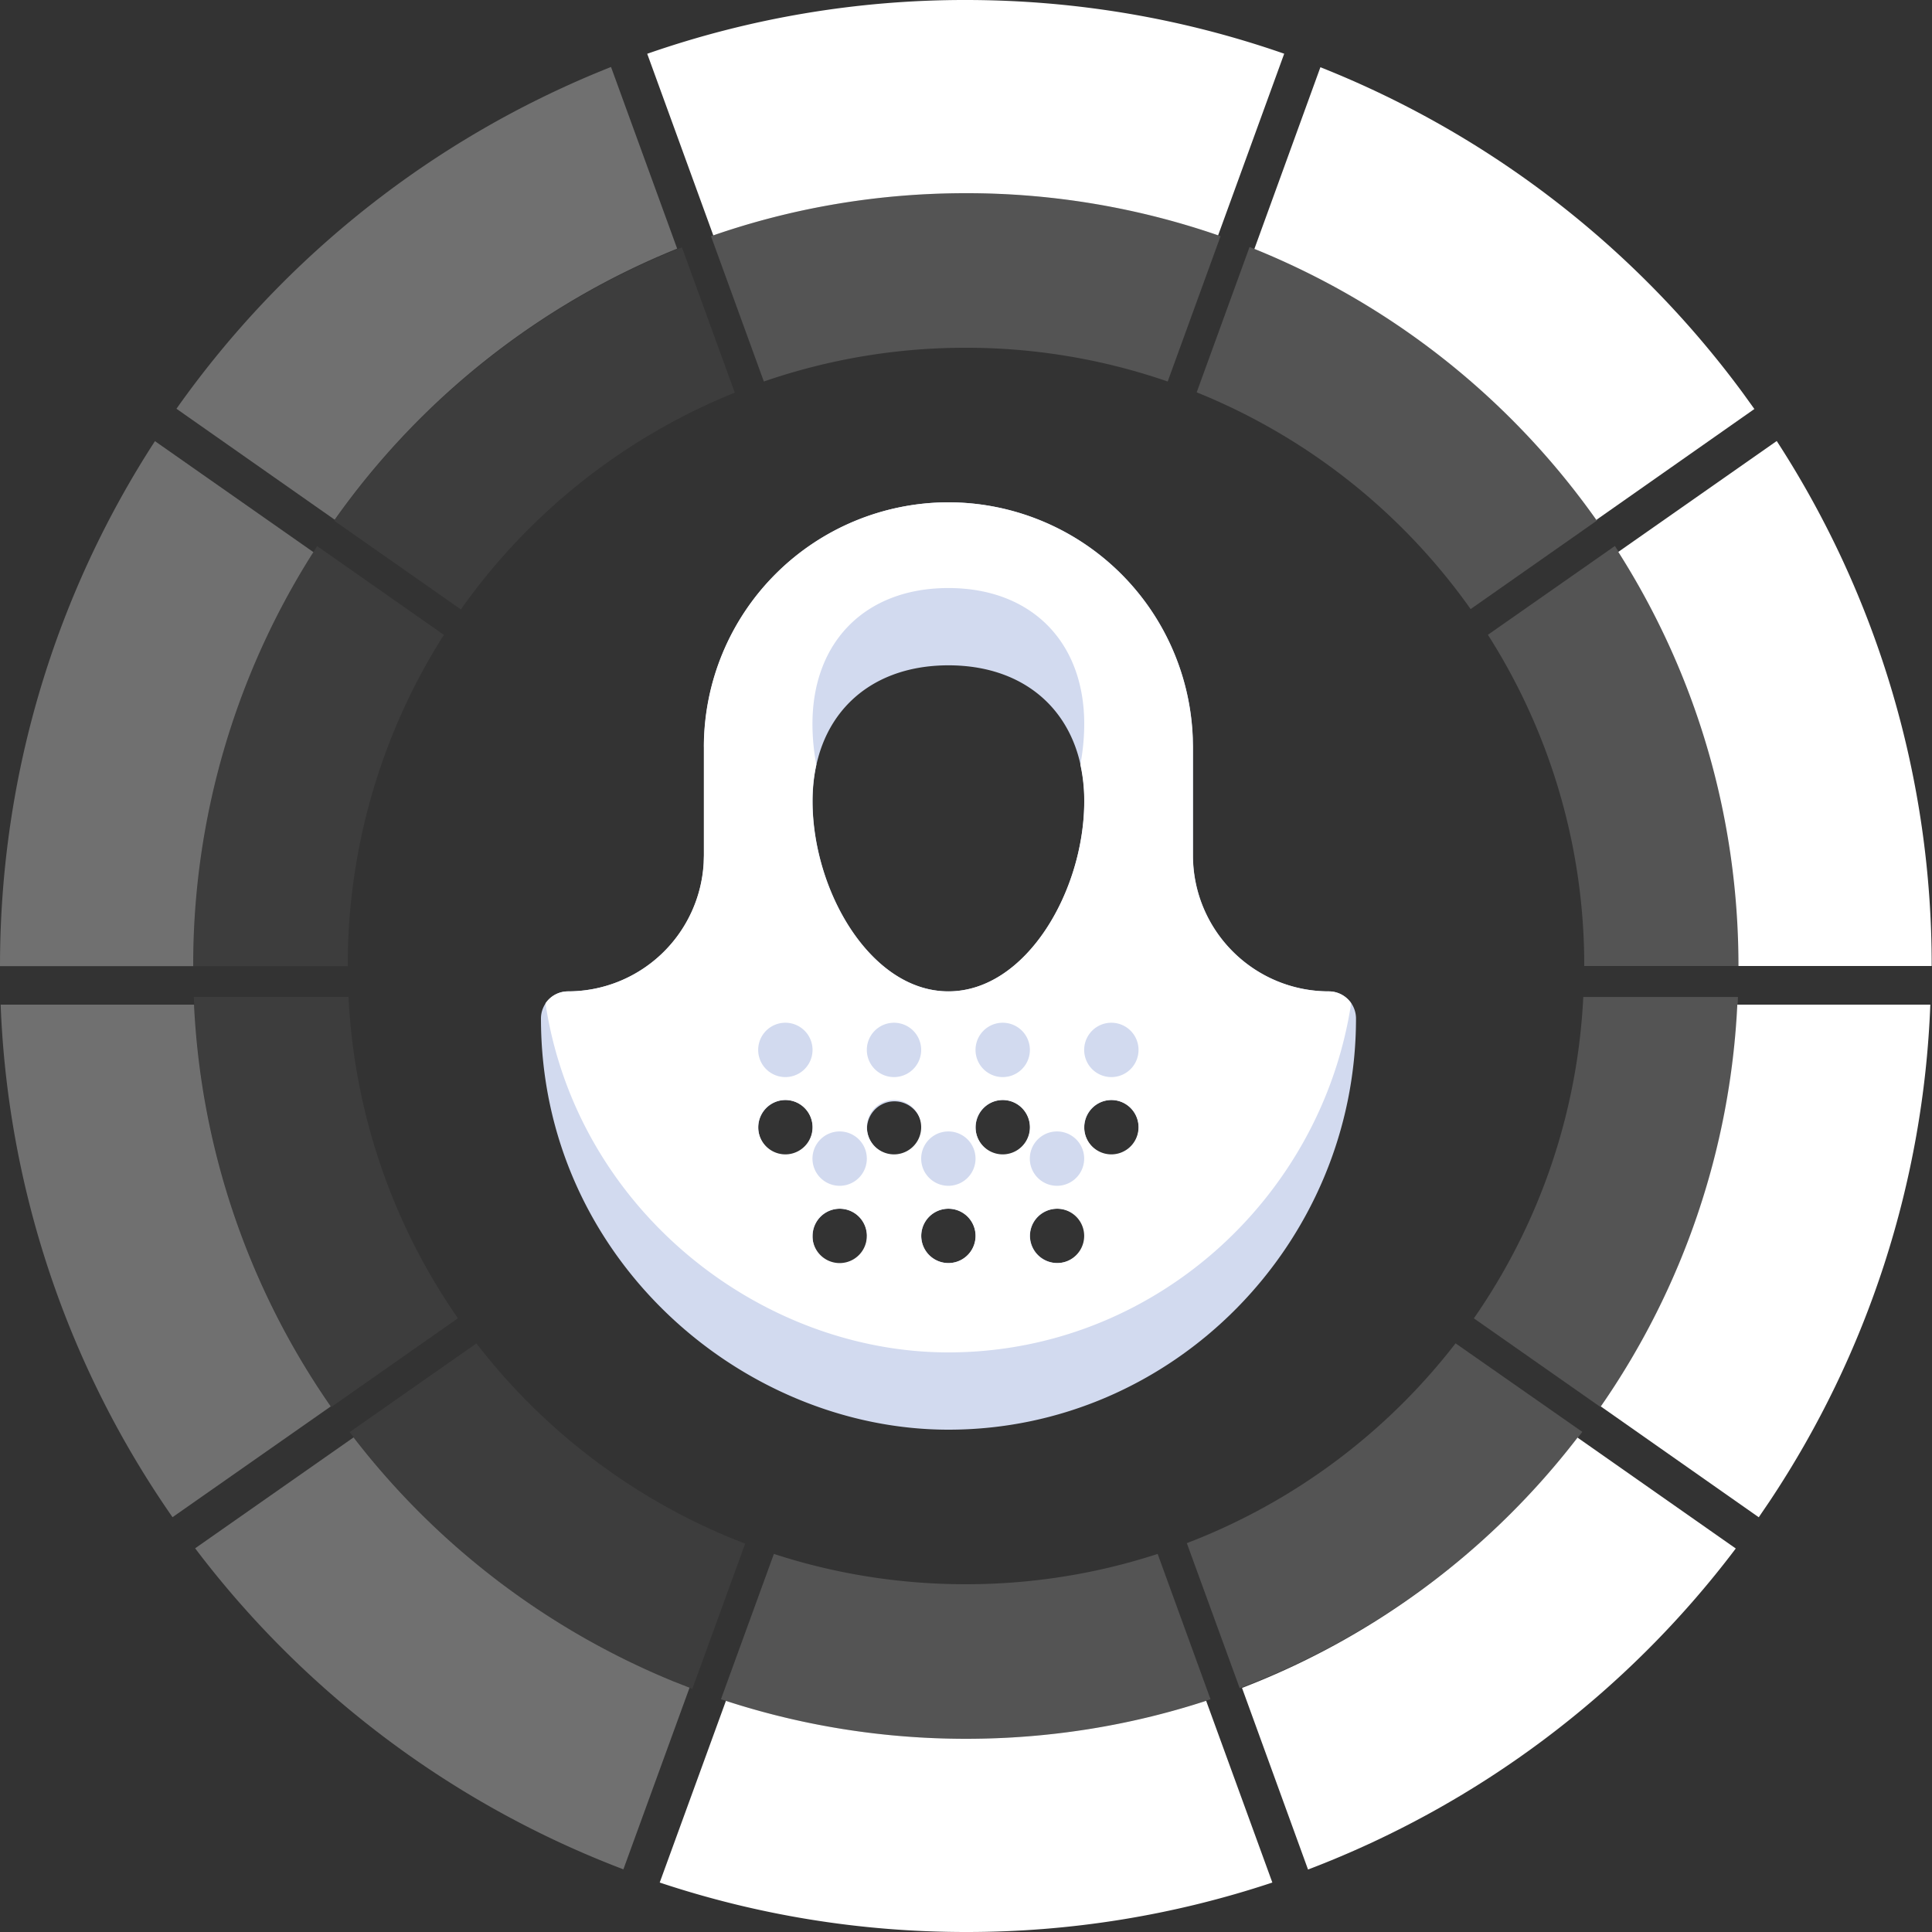 <svg xmlns="http://www.w3.org/2000/svg" width="30" height="30" viewBox="0 0 30 30"><rect x="0" y="0" width="30" height="30" fill="#333333" stroke="none"/><g><g><g><g><path fill="#fff" d="M15 27c1.302 0 2.555-.207 3.729-.59l1.028 2.822A15.015 15.015 0 0 1 15 30c-1.662 0-3.261-.27-4.756-.768l1.028-2.821c1.174.382 2.427.589 3.728.589zm9.496-4.677l2.457 1.722a15.023 15.023 0 0 1-6.642 4.985l-1.025-2.82a12.018 12.018 0 0 0 5.21-3.887zm2.814 1.237l-2.453-1.721a11.951 11.951 0 0 0 2.12-6.239h2.997a14.94 14.94 0 0 1-2.497 7.714zM29.995 15h-3c0-2.365-.684-4.57-1.866-6.43l2.46-1.722A14.93 14.93 0 0 1 29.995 15zm-2.753-8.649l-2.454 1.722a12.027 12.027 0 0 0-5.31-4.208l1.025-2.821a15.03 15.03 0 0 1 6.564 5.064zM14.995 0c1.733 0 3.397.294 4.946.834l-1.026 2.82A11.983 11.983 0 0 0 14.995 3c-1.372 0-2.69.23-3.919.655L10.05.835A14.978 14.978 0 0 1 14.995 0z"/></g><g opacity=".3"><path fill="#fff" d="M10.707 26.207l-1.027 2.82a15.041 15.041 0 0 1-6.65-4.985l2.46-1.722a12.037 12.037 0 0 0 4.958 3.785z"/></g><g opacity=".3"><path fill="#fff" d="M5.136 21.839l-2.457 1.72A14.922 14.922 0 0 1 .01 15.6h3.003a11.936 11.936 0 0 0 2.123 6.239z"/></g><g opacity=".3"><path fill="#fff" d="M2.406 6.85l2.46 1.723A11.944 11.944 0 0 0 3 15.002H0c0-3.006.884-5.805 2.406-8.152z"/></g><g opacity=".3"><path fill="#fff" d="M9.488 1.04l1.027 2.821A12.04 12.04 0 0 0 5.197 8.07L2.74 6.347A15.048 15.048 0 0 1 9.488 1.04z"/></g></g><g opacity=".4"><g opacity=".4"><path fill="#fff" d="M14.996 24.6c1.04 0 2.042-.165 2.98-.471l.821 2.257a11.987 11.987 0 0 1-3.8.614c-1.33 0-2.607-.216-3.802-.614l.822-2.257c.938.306 1.94.471 2.98.471zm7.606-3.741l1.968 1.375a12.03 12.03 0 0 1-5.32 3.98l-.821-2.252a9.624 9.624 0 0 0 4.173-3.103zm2.25.989l-1.966-1.377a9.549 9.549 0 0 0 1.699-4.99h2.402a11.936 11.936 0 0 1-2.001 6.17zM27.006 15H24.6a9.537 9.537 0 0 0-1.496-5.143l1.972-1.379A11.922 11.922 0 0 1 27.006 15zm-2.204-6.92l-1.966 1.378a9.632 9.632 0 0 0-4.254-3.366l.821-2.257c2.112.834 3.931 2.25 5.259 4.051zM14.996 3c1.387 0 2.718.235 3.957.667l-.821 2.257a9.587 9.587 0 0 0-3.136-.524 9.587 9.587 0 0 0-3.135.524l-.821-2.257A11.982 11.982 0 0 1 14.996 3z"/></g><g opacity=".12"><path fill="#fff" d="M11.571 23.97l-.821 2.256a12.033 12.033 0 0 1-5.32-3.989l1.968-1.377a9.63 9.63 0 0 0 3.967 3.028z"/></g><g opacity=".12"><path fill="#fff" d="M7.111 20.47l-1.966 1.378A11.938 11.938 0 0 1 3.01 15.48h2.402a9.55 9.55 0 0 0 1.699 4.99z"/></g><g opacity=".12"><path fill="#fff" d="M4.925 8.48l1.968 1.378A9.555 9.555 0 0 0 5.4 15.002H3c0-2.405.707-4.644 1.925-6.522z"/></g><g opacity=".12"><path fill="#fff" d="M10.589 3.84l.821 2.257a9.632 9.632 0 0 0-4.254 3.366L5.19 8.086a12.039 12.039 0 0 1 5.399-4.246z"/></g></g><g><g><path fill="#d2daef" d="M16.837 12.44c0 1.395-.902 2.954-2.109 2.954-1.207 0-2.11-1.56-2.11-2.953 0-1.282.829-2.11 2.11-2.11s2.11.828 2.11 2.11zm-2.52 5.068a.427.427 0 1 1-.854 0 .427.427 0 0 1 .853 0zm-1.698 0a.424.424 0 0 1-.422.427.424.424 0 0 1-.422-.427c0-.236.189-.427.422-.427.233 0 .422.191.422.427zm5.062 0a.424.424 0 0 1-.422.427.424.424 0 0 1-.422-.427c0-.236.19-.427.422-.427.233 0 .422.191.422.427zm-1.687 0a.424.424 0 0 1-.422.427.424.424 0 0 1-.422-.427c0-.236.189-.427.422-.427.233 0 .422.191.422.427zm.854 1.683a.424.424 0 0 1-.427.421.424.424 0 0 1-.427-.421c0-.233.19-.422.427-.422.235 0 .427.189.427.422zm-1.698 0a.422.422 0 1 1-.844 0 .422.422 0 0 1 .844 0zm-1.688 0a.422.422 0 1 1-.843 0 .422.422 0 0 1 .844 0zm-2.53-7.594v1.687l-.004.116a2.112 2.112 0 0 1-2.106 1.994.422.422 0 0 0-.422.422c0 3.71 3.121 6.384 6.328 6.384 3.49 0 6.328-2.895 6.328-6.384a.422.422 0 0 0-.422-.422 2.112 2.112 0 0 1-2.109-2.11v-1.687l-.003-.14A3.801 3.801 0 0 0 14.728 7.8a3.801 3.801 0 0 0-3.797 3.797z"/></g><g><path fill="#fff" d="M13.038 17.569a.422.422 0 1 0 0 .844.422.422 0 0 0 0-.844zm1.688 0a.422.422 0 1 0 0 .844.422.422 0 0 0 0-.844zm1.687 0a.422.422 0 1 0 0 .844.422.422 0 0 0 0-.844zm-.843-1.688a.422.422 0 1 0 0 .844.422.422 0 0 0 0-.844zm1.687 0a.422.422 0 1 0 0 .844.422.422 0 0 0 0-.844zm-5.062 0a.422.422 0 1 0 0 .844.422.422 0 0 0 0-.844zm1.687 0a.422.422 0 1 0 0 .844.422.422 0 0 0 0-.844zm.844-8.081a3.801 3.801 0 0 1 3.794 3.658l.003.139v1.687c0 1.163.946 2.11 2.11 2.11.144 0 .272.073.348.184C20.517 18.622 17.89 21 14.726 21c-2.922 0-5.772-2.22-6.256-5.42a.421.421 0 0 1 .35-.186 2.112 2.112 0 0 0 2.106-1.994l.003-.116v-1.687A3.801 3.801 0 0 1 14.726 7.8zm-1.688 10.969a.422.422 0 1 0 0 .844.422.422 0 0 0 0-.844zm1.688 0a.422.422 0 1 0 0 .844.422.422 0 0 0 0-.844zm1.687 0a.422.422 0 1 0 0 .844.422.422 0 0 0 0-.844zm-.843-1.688a.422.422 0 1 0 0 .844.422.422 0 0 0 0-.844zm1.687 0a.422.422 0 1 0 0 .844.422.422 0 0 0 0-.844zm-5.062 0a.422.422 0 1 0 0 .844.422.422 0 0 0 0-.844zm1.687 0a.422.422 0 1 0 0 .844.422.422 0 0 0 0-.844zm-1.266-4.64c0 1.394.903 2.953 2.11 2.953 1.207 0 2.11-1.56 2.11-2.953 0-.2-.021-.39-.06-.566.039-.211.06-.425.06-.634 0-1.282-.829-2.11-2.11-2.11s-2.11.828-2.11 2.11c0 .21.02.423.06.634-.04.176-.06.366-.06.566z"/></g></g></g></g></svg>